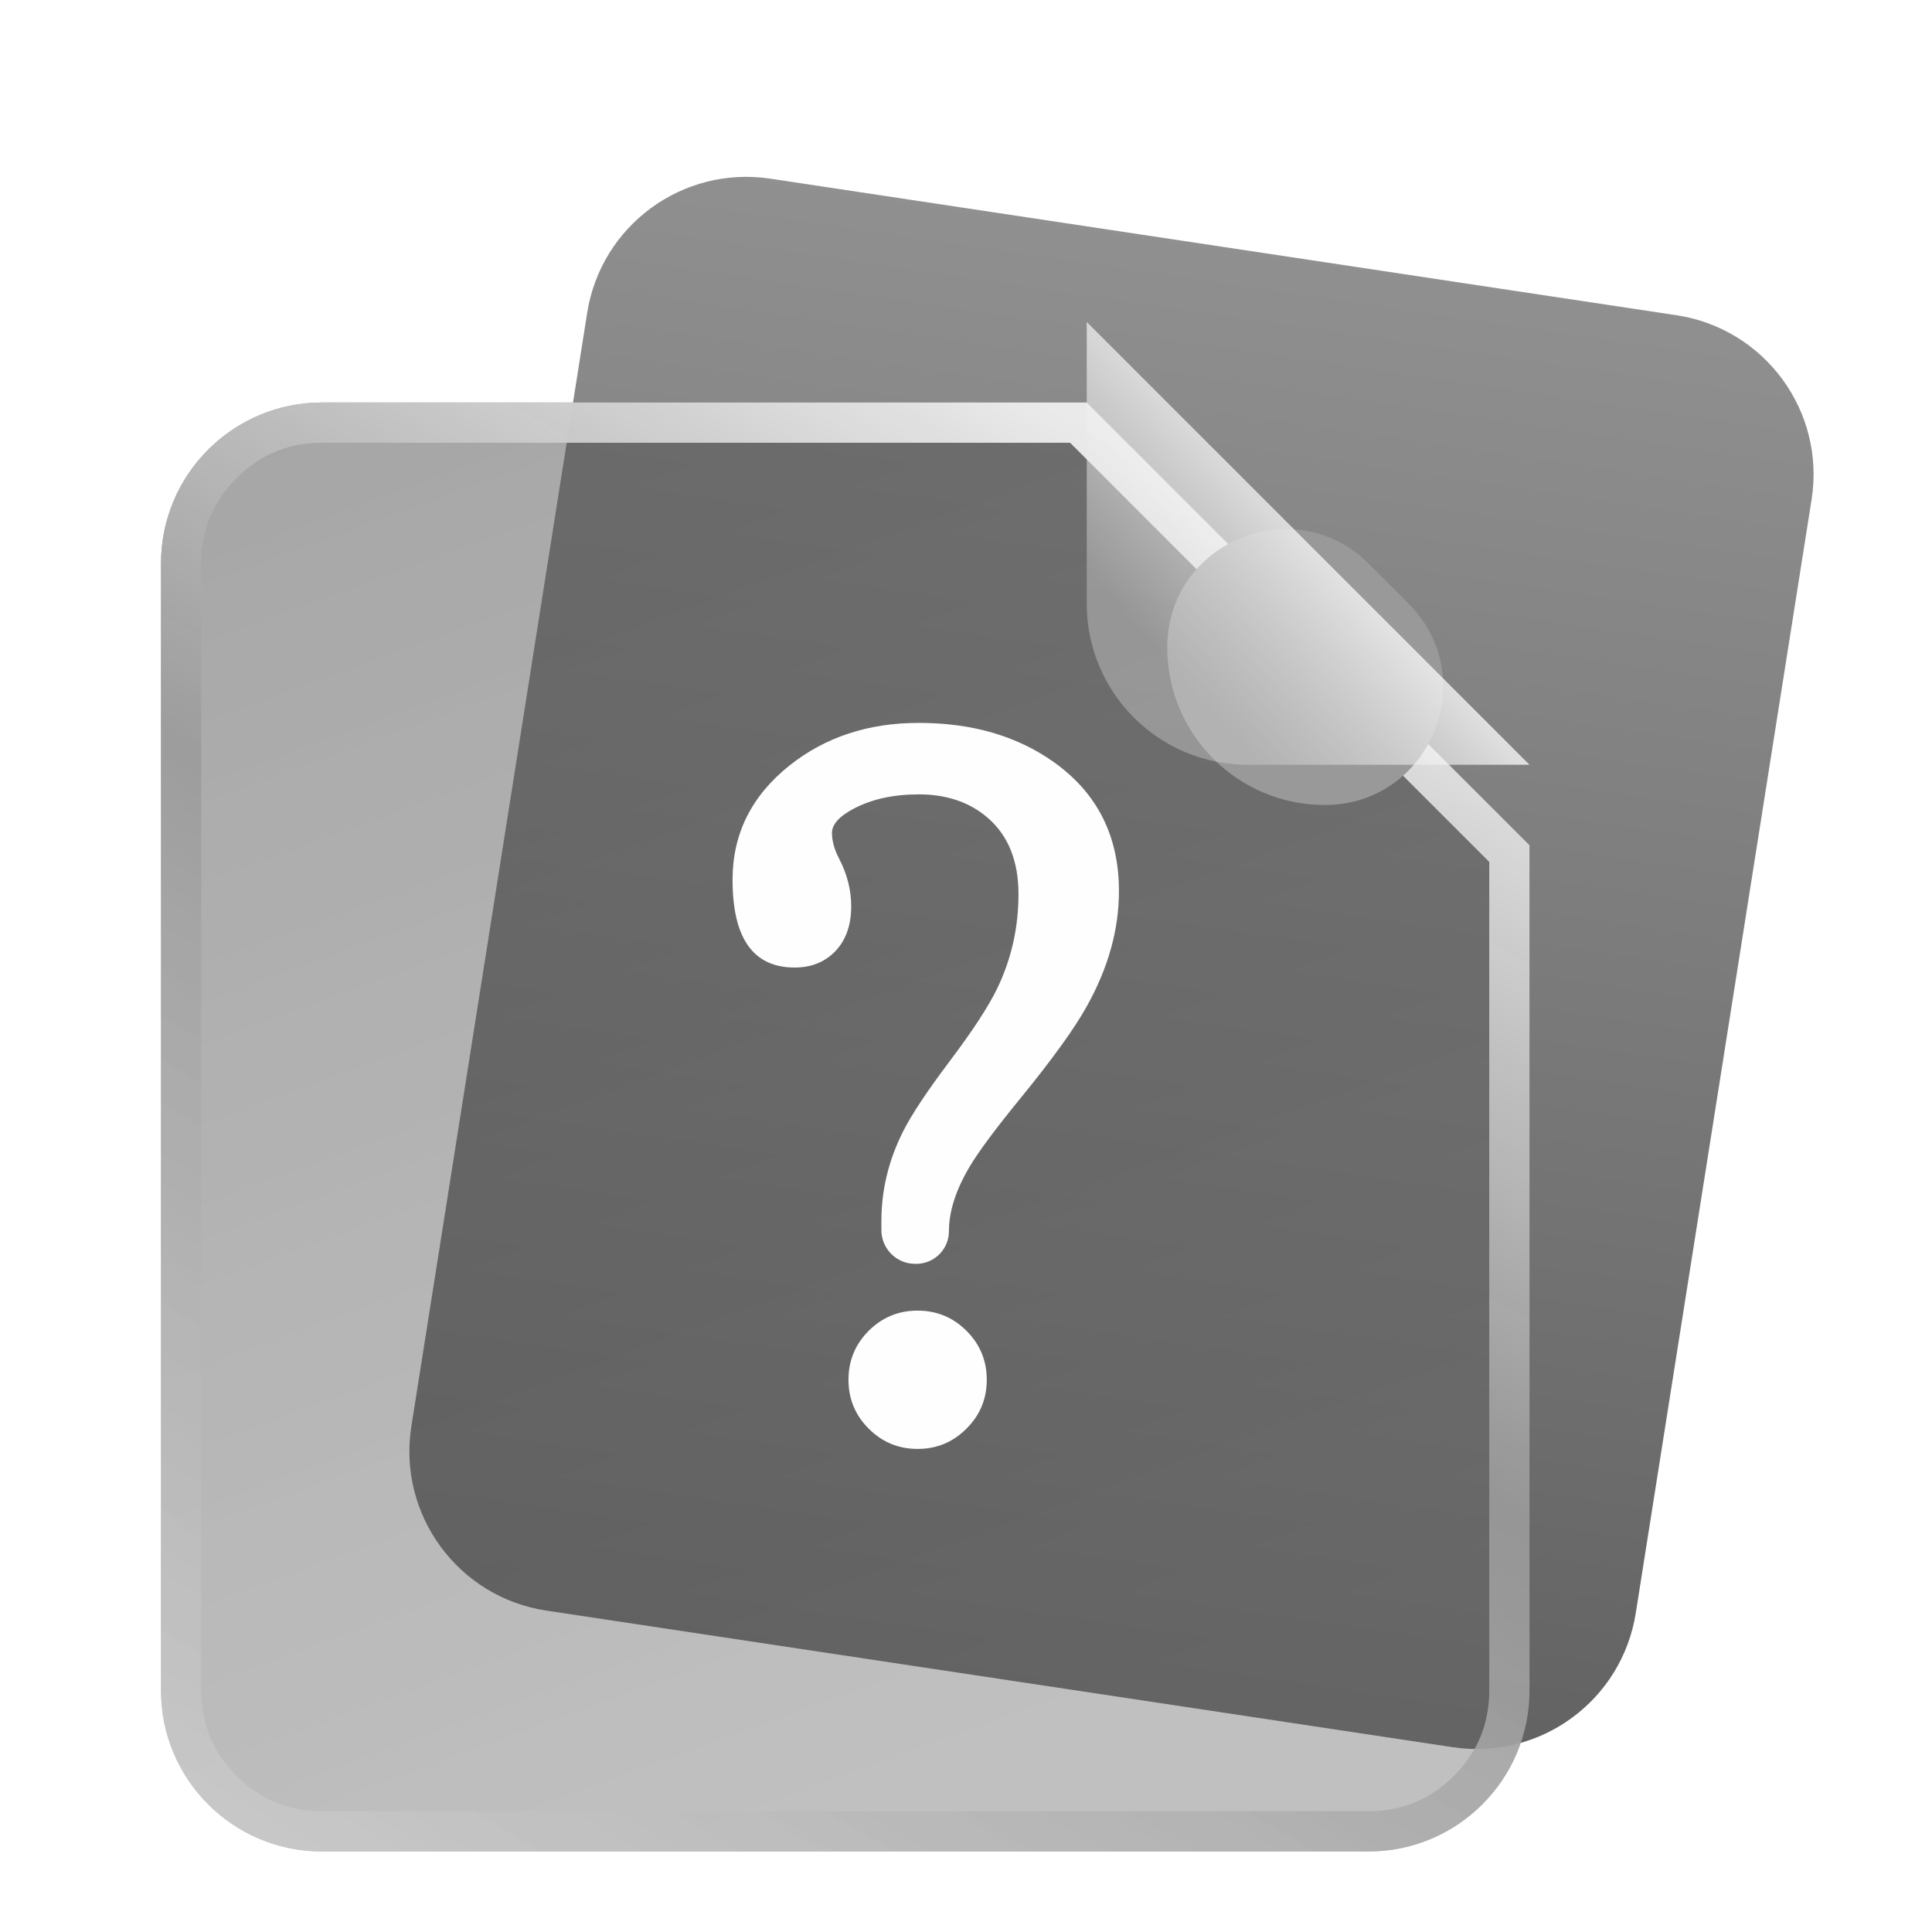 <svg xmlns="http://www.w3.org/2000/svg" xmlns:xlink="http://www.w3.org/1999/xlink" fill="none" version="1.1" width="24" height="24" viewBox="0 0 24 24"><defs><linearGradient x1="0.5" y1="0" x2="0.5" y2="1.171" id="master_svg0_484_78650"><stop offset="0%" stop-color="#909090" stop-opacity="1"/><stop offset="100%" stop-color="#5A5A5A" stop-opacity="1"/></linearGradient><filter id="master_svg1_484_79002" filterUnits="objectBoundingBox" color-interpolation-filters="sRGB" x="0" y="0" width="1" height="1"><feFlood flood-opacity="0" result="BackgroundImageFix"/><feBlend mode="normal" in="SourceGraphic" in2="BackgroundImageFix" result="shape"/><feColorMatrix in="SourceAlpha" type="matrix" result="hardAlpha" values="0 0 0 0 0 0 0 0 0 0 0 0 0 0 0 0 0 0 127 0"/><feOffset dy="1" dx="-1"/><feGaussianBlur stdDeviation="5"/><feComposite in2="hardAlpha" operator="arithmetic" k2="-1" k3="1"/><feColorMatrix type="matrix" values="0 0 0 0 0.845 0 0 0 0 0.845 0 0 0 0 0.845 0 0 0 0.73 0"/><feBlend mode="normal" in2="shape" result="effect1_innerShadow"/><feGaussianBlur in="BackgroundImageFix" stdDeviation="1"/><feComposite in2="SourceAlpha" operator="in" result="effect2_foregroundBlur"/><feBlend mode="normal" in="SourceGraphic" in2="effect2_foregroundBlur" result="shape"/></filter><linearGradient x1="0.115" y1="0" x2="0.463" y2="1.013" id="master_svg2_484_78552"><stop offset="0%" stop-color="#494949" stop-opacity="0.49"/><stop offset="100%" stop-color="#676767" stop-opacity="0.41"/></linearGradient><linearGradient x1="0.698" y1="0" x2="0.134" y2="1.028" id="master_svg3_484_82992"><stop offset="2.143%" stop-color="#EAEAEA" stop-opacity="1"/><stop offset="45.317%" stop-color="#9B9B9B" stop-opacity="0.889"/><stop offset="100%" stop-color="#CACACA" stop-opacity="0.787"/></linearGradient><filter id="master_svg4_484_79571" filterUnits="objectBoundingBox" color-interpolation-filters="sRGB" x="-0.727" y="-0.636" width="2.455" height="2.455"><feFlood flood-opacity="0" result="BackgroundImageFix"/><feColorMatrix in="SourceAlpha" type="matrix" values="0 0 0 0 0 0 0 0 0 0 0 0 0 0 0 0 0 0 127 0"/><feOffset dy="0.5" dx="0"/><feGaussianBlur stdDeviation="1"/><feColorMatrix type="matrix" values="0 0 0 0 0.274 0 0 0 0 0.274 0 0 0 0 0.274 0 0 0 0.45 0"/><feBlend mode="normal" in2="BackgroundImageFix" result="effect1_dropShadow"/><feBlend mode="normal" in="SourceGraphic" in2="effect1_dropShadow" result="shape"/></filter><filter id="master_svg5_484_79003" filterUnits="objectBoundingBox" color-interpolation-filters="sRGB" x="0" y="0" width="1" height="1"><feFlood flood-opacity="0" result="BackgroundImageFix"/><feBlend mode="normal" in="SourceGraphic" in2="BackgroundImageFix" result="shape"/><feColorMatrix in="SourceAlpha" type="matrix" result="hardAlpha" values="0 0 0 0 0 0 0 0 0 0 0 0 0 0 0 0 0 0 127 0"/><feOffset dy="0" dx="-1"/><feGaussianBlur stdDeviation="0.5"/><feComposite in2="hardAlpha" operator="arithmetic" k2="-1" k3="1"/><feColorMatrix type="matrix" values="0 0 0 0 0.905 0 0 0 0 0.905 0 0 0 0 0.905 0 0 0 1 0"/><feBlend mode="normal" in2="shape" result="effect1_innerShadow"/><feGaussianBlur in="BackgroundImageFix" stdDeviation="1"/><feComposite in2="SourceAlpha" operator="in" result="effect2_foregroundBlur"/><feBlend mode="normal" in="SourceGraphic" in2="effect2_foregroundBlur" result="shape"/></filter><linearGradient x1="0.5" y1="0.465" x2="0.099" y2="0.826" id="master_svg6_484_82672"><stop offset="0%" stop-color="#FFFFFF" stop-opacity="0.74"/><stop offset="81.079%" stop-color="#DBDBDB" stop-opacity="0.38"/></linearGradient><filter id="master_svg7_484_79574" filterUnits="objectBoundingBox" color-interpolation-filters="sRGB" x="-0.8" y="-0.373" width="2.6" height="1.852"><feFlood flood-opacity="0" result="BackgroundImageFix"/><feColorMatrix in="SourceAlpha" type="matrix" values="0 0 0 0 0 0 0 0 0 0 0 0 0 0 0 0 0 0 127 0"/><feOffset dy="0.48" dx="0"/><feGaussianBlur stdDeviation="0.96"/><feColorMatrix type="matrix" values="0 0 0 0 0.274 0 0 0 0 0.274 0 0 0 0 0.274 0 0 0 0.45 0"/><feBlend mode="normal" in2="BackgroundImageFix" result="effect1_dropShadow"/><feBlend mode="normal" in="SourceGraphic" in2="effect1_dropShadow" result="shape"/></filter></defs><g><g><g style="opacity:0;"><rect x="0" y="0" width="24" height="24" rx="0" fill="#FFFFFF" fill-opacity="1"/></g><g transform="matrix(0.988,0.156,-0.156,0.988,0.378,-1.168)"><path d="M7.618,3.912L7.618,17.912C7.618,19.022,8.522,19.92,9.632,19.912L21.015,19.832C22.114,19.824,23,18.931,23,17.832L23,3.832C23,2.722,22.096,1.825,20.986,1.832L9.604,1.912C8.505,1.92,7.618,2.813,7.618,3.912Z" fill="url(#master_svg0_484_78650)" fill-opacity="1"/></g><g filter="url(#master_svg1_484_79002)"><path d="M3,6L3,20C3,21.105,3.895,22,5,22L18,22C19.105,22,20,21.105,20,20L20,13L20,9.5L14.5,4L11.5,4L5,4C3.895,4,3,4.895,3,6Z" fill="url(#master_svg2_484_78552)" fill-opacity="1"/><path d="M3,6L3,20C3,21.105,3.895,22,5,22L18,22C19.105,22,20,21.105,20,20L20,9.5L14.5,4L5,4C3.895,4,3,4.895,3,6ZM14.293,4.5L19.5,9.707L19.5,20Q19.5,20.621,19.061,21.061Q18.621,21.5,18,21.5L5,21.5Q4.379,21.5,3.939,21.061Q3.5,20.621,3.5,20L3.5,6Q3.5,5.379,3.939,4.939Q4.379,4.5,5,4.5L14.293,4.5Z" fill-rule="evenodd" fill="url(#master_svg3_484_82992)" fill-opacity="1"/></g><g filter="url(#master_svg4_484_79571)"><path d="M14.5,7.543C14.5,8.624,15.376,9.5,16.457,9.5C17.764,9.5,18.419,7.919,17.495,6.995L17.005,6.505C16.081,5.581,14.5,6.236,14.5,7.543Z" fill="#999999" fill-opacity="1"/></g><g filter="url(#master_svg5_484_79003)"><path d="M14.5,7.5C14.5,8.605,15.395,9.5,16.5,9.5L20,9.5L14.5,4L14.5,7.5Z" fill="url(#master_svg6_484_82672)" fill-opacity="1"/></g></g><g filter="url(#master_svg7_484_79574)"><path d="M10.949,14.687L10.949,14.801C10.949,15.032,11.137,15.22,11.368,15.22L11.382,15.22C11.606,15.22,11.788,15.038,11.788,14.814Q11.788,14.446,12.045,14.013Q12.211,13.733,12.679,13.16Q13.266,12.441,13.497,12.027Q13.9,11.309,13.9,10.589Q13.9,9.559,13.085,8.983Q12.401,8.5,11.414,8.5Q10.473,8.5,9.808,9.029Q9.1,9.593,9.1,10.449Q9.1,11.539,9.871,11.539Q10.166,11.539,10.358,11.355Q10.574,11.146,10.574,10.778Q10.574,10.477,10.425,10.189Q10.335,10.017,10.335,9.867Q10.335,9.706,10.612,9.562C10.612,9.562,10.612,9.562,10.612,9.562Q10.946,9.388,11.414,9.388Q11.94,9.388,12.279,9.687Q12.652,10.017,12.652,10.627Q12.652,11.253,12.386,11.802Q12.224,12.138,11.788,12.715Q11.375,13.264,11.218,13.576Q10.949,14.111,10.949,14.687ZM12.006,16.052Q11.755,15.801,11.399,15.801Q11.043,15.801,10.791,16.052Q10.54,16.304,10.54,16.66Q10.54,17.016,10.791,17.267Q11.043,17.519,11.399,17.519Q11.755,17.519,12.006,17.267Q12.258,17.016,12.258,16.66Q12.258,16.304,12.006,16.052Z" fill-rule="evenodd" fill="#FEFEFF" fill-opacity="1"/></g></g></svg>